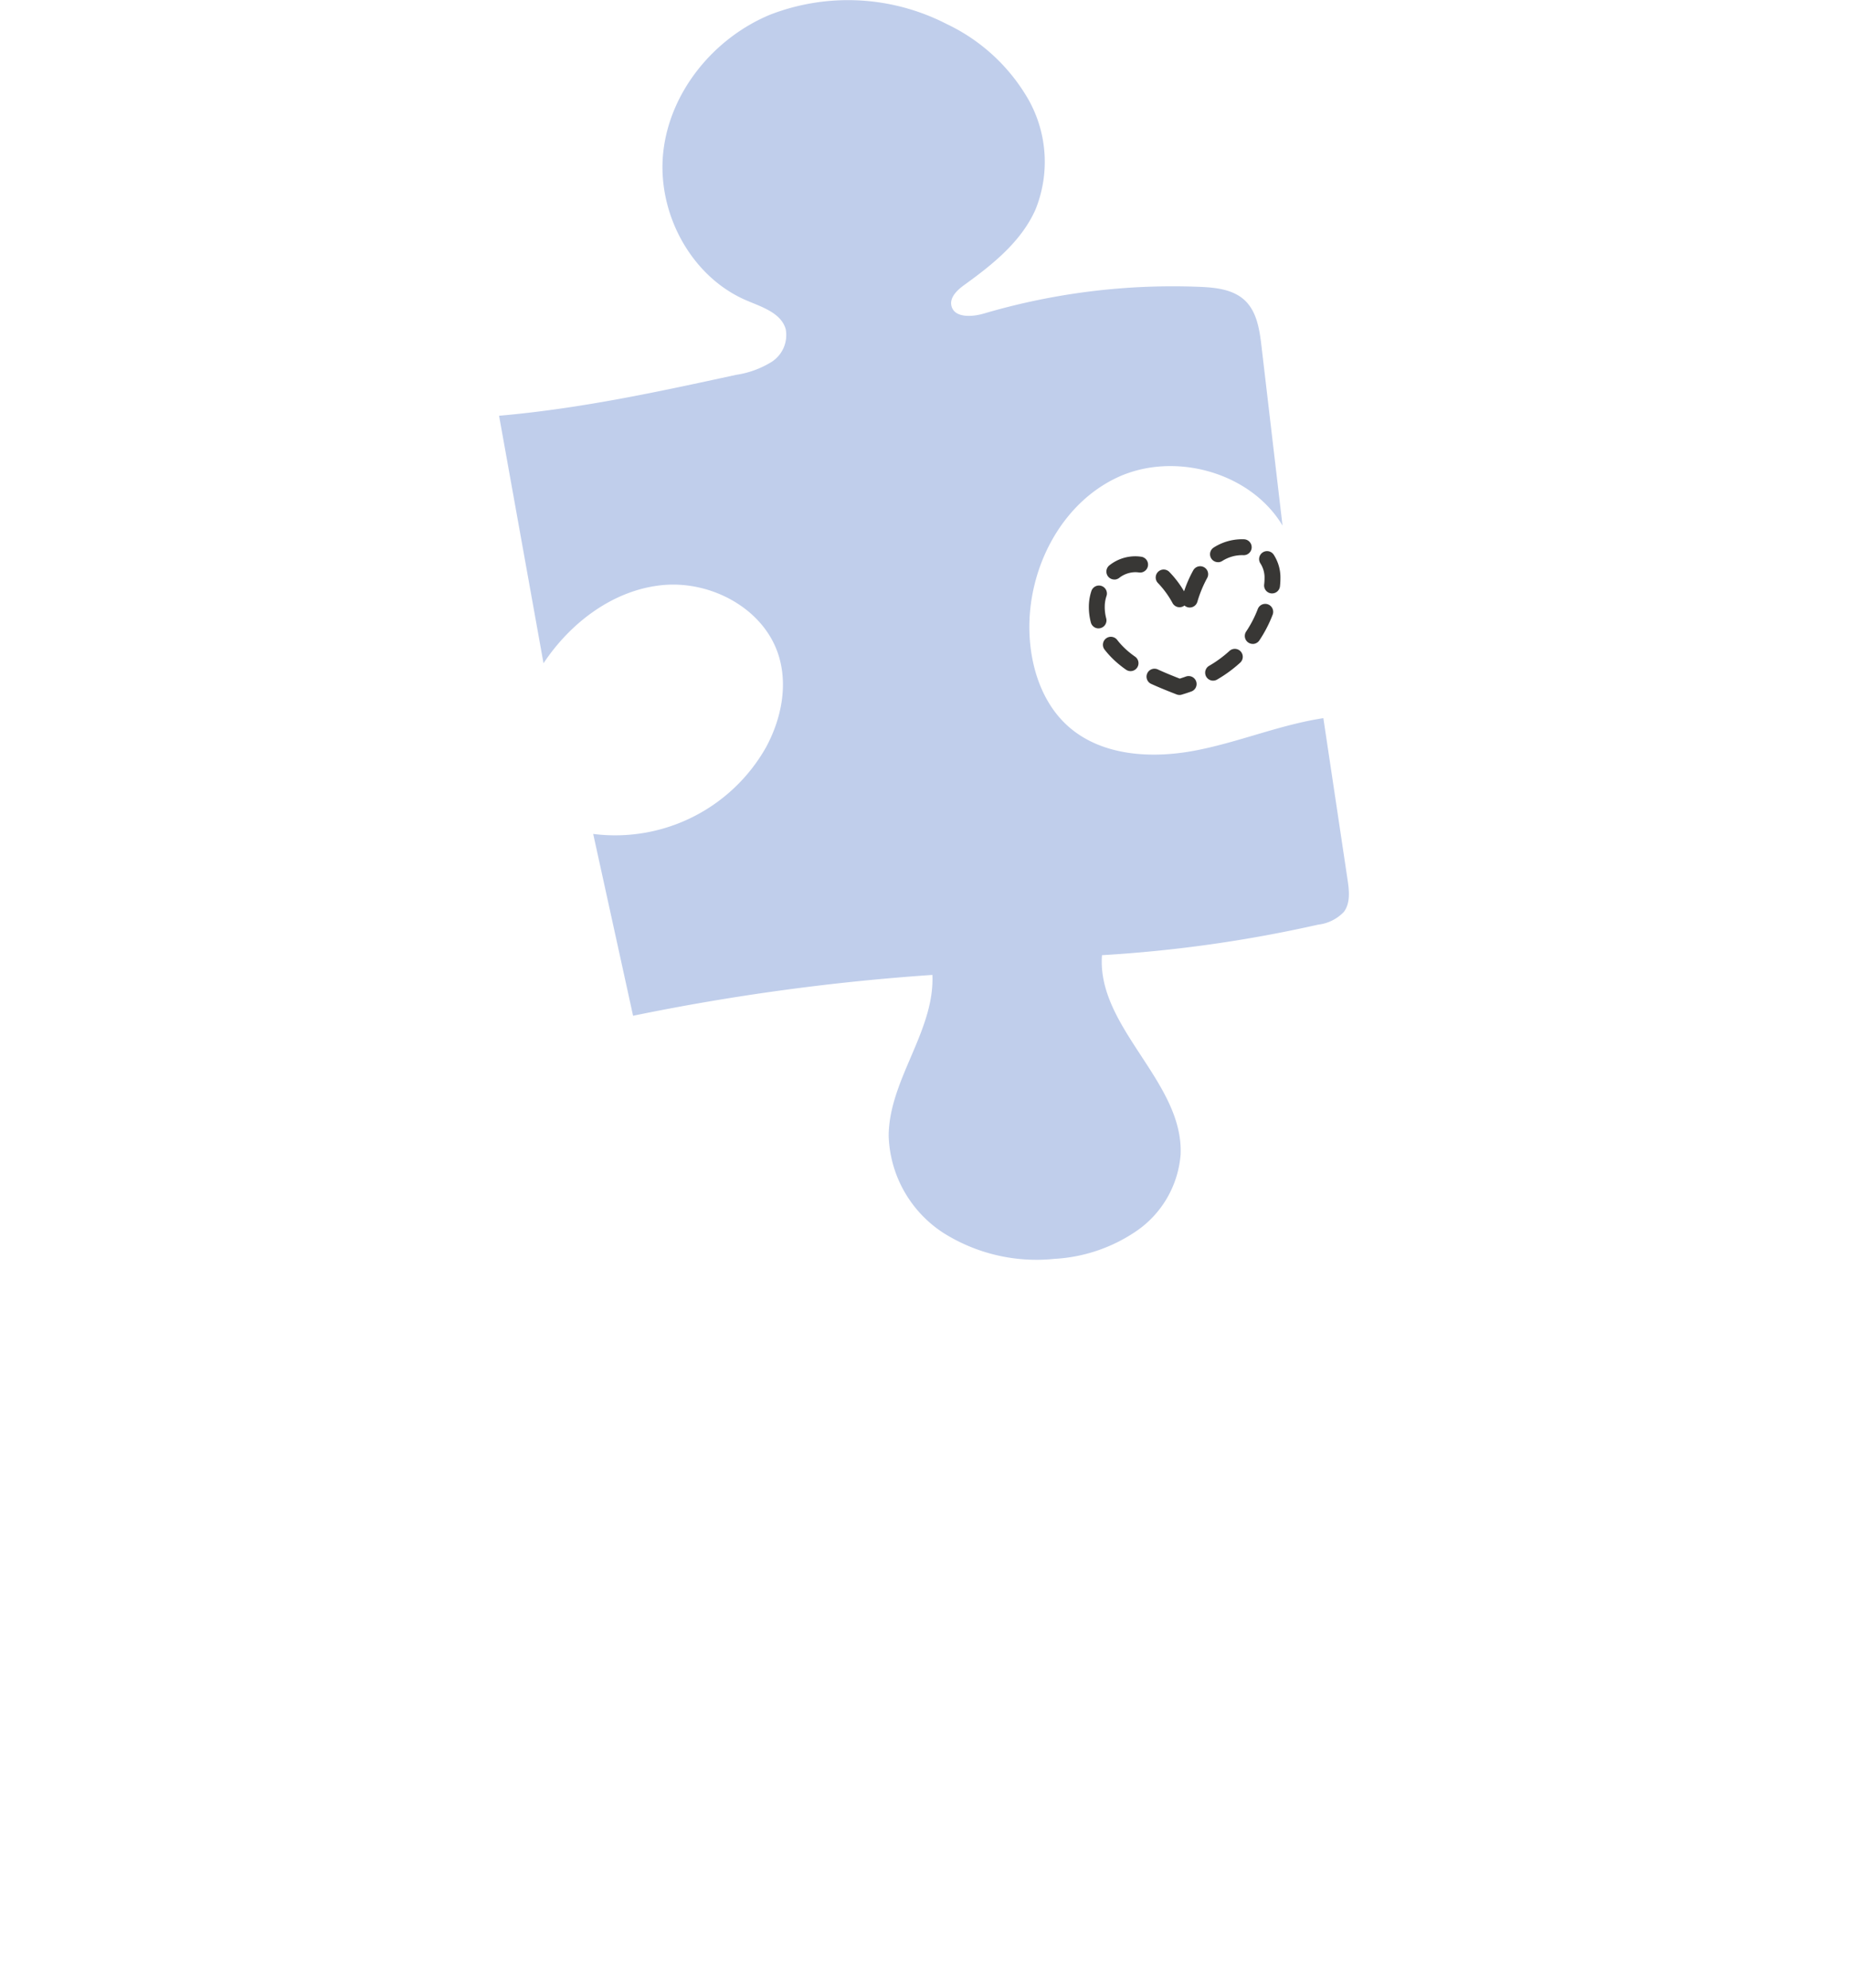 <svg xmlns="http://www.w3.org/2000/svg" width="226" height="243" viewBox="0 0 226 243">
  <defs>
    <clipPath id="a">
      <path fill="none" d="M0 0h103.869v153.955H0z" data-name="Rectangle 256"/>
    </clipPath>
  </defs>
  <g data-name="Group 324">
    <g data-name="Group 310">
      <g clip-path="url(#a)" data-name="Group 309" transform="translate(61)">
        <path fill="#c0ceeb" d="m0 50.818 5.433 30.254c3.305-4.984 8.544-8.954 14.495-9.549s12.4 2.833 14.222 8.53c1.184 3.712.34 7.845-1.512 11.273a21.178 21.178 0 0 1-21.132 10.607l4.875 22.225a273.645 273.645 0 0 1 36.584-4.994c.3 6.835-5.292 12.8-5.344 19.643a14.676 14.676 0 0 0 6.687 11.893 21.329 21.329 0 0 0 13.581 3.172 19.653 19.653 0 0 0 10.216-3.54 12.518 12.518 0 0 0 5.2-9.236c.361-8.882-10.266-15.477-9.612-24.343a163.392 163.392 0 0 0 26.423-3.733 5.144 5.144 0 0 0 3.143-1.558c.815-1.089.651-2.6.45-3.941l-2.957-19.741c-5.362.818-10.435 2.979-15.766 3.979s-11.366.627-15.419-2.977c-3.212-2.856-4.63-7.308-4.742-11.6-.2-7.612 3.784-15.512 10.66-18.782s16.315-.767 20.276 5.841l-2.57-21.917c-.236-2.013-.556-4.2-2.029-5.6-1.44-1.362-3.588-1.585-5.568-1.664a81.724 81.724 0 0 0-26.335 3.264c-1.472.434-3.626.548-3.968-.948-.243-1.064.762-1.964 1.648-2.6 3.437-2.478 6.892-5.266 8.616-9.137a15.528 15.528 0 0 0-.811-13.4 22.735 22.735 0 0 0-10.028-9.3A26.364 26.364 0 0 0 33.119 1.8c-6.867 2.853-12.24 9.395-13.048 16.786s3.358 15.241 10.2 18.149c1.879.8 4.195 1.522 4.761 3.483a3.892 3.892 0 0 1-1.712 4.012 11.413 11.413 0 0 1-4.336 1.586C19.5 47.877 10.021 49.941 0 50.818" data-name="Path 3566"/>
        <path fill="#383735" d="M83.16 84.945a.972.972 0 0 1-.356-.067c-.972-.382-2.074-.816-3.128-1.3a.972.972 0 0 1 .817-1.763c.891.413 1.84.793 2.705 1.134.248-.078.493-.161.731-.246a.972.972 0 1 1 .656 1.829 22.4 22.4 0 0 1-1.149.377.973.973 0 0 1-.278.041m4.119-1.753a.972.972 0 0 1-.489-1.812 14.368 14.368 0 0 0 2.51-1.841.972.972 0 0 1 1.316 1.429 16.327 16.327 0 0 1-2.85 2.091.965.965 0 0 1-.487.132m-10.088-1.163a.967.967 0 0 1-.557-.176c-.291-.2-.571-.416-.835-.632a11.339 11.339 0 0 1-1.8-1.841.972.972 0 0 1 1.538-1.188 9.4 9.4 0 0 0 1.488 1.526c.226.185.468.369.72.545a.972.972 0 0 1-.558 1.767m14.936-3.328a.972.972 0 0 1-.806-1.513 13.837 13.837 0 0 0 1.425-2.758.972.972 0 0 1 1.814.7 15.782 15.782 0 0 1-1.627 3.145.971.971 0 0 1-.807.43m-18.848-1.9a.972.972 0 0 1-.939-.727 7.439 7.439 0 0 1-.245-1.875q0-.17.008-.34a6.14 6.14 0 0 1 .3-1.617.972.972 0 1 1 1.847.606 4.2 4.2 0 0 0-.208 1.1c0 .083-.006.164-.006.246a5.507 5.507 0 0 0 .182 1.386.974.974 0 0 1-.941 1.217m11.154-2.546a.976.976 0 0 1-.648-.247.956.956 0 0 1-.125.084.971.971 0 0 1-1.324-.367 11.259 11.259 0 0 0-1.8-2.473.972.972 0 0 1 1.369-1.379 12.349 12.349 0 0 1 1.831 2.4 15.034 15.034 0 0 1 1.111-2.546.972.972 0 1 1 1.691.957 14.744 14.744 0 0 0-1.183 2.887.973.973 0 0 1-.927.682m10.064-1.723a1.02 1.02 0 0 1-.113-.007.972.972 0 0 1-.854-1.077 6.236 6.236 0 0 0 .044-.715 3.189 3.189 0 0 0-.481-1.836.972.972 0 1 1 1.611-1.087 5.125 5.125 0 0 1 .813 2.923 8.2 8.2 0 0 1-.056.938.972.972 0 0 1-.964.86m-19.277-1.7a.971.971 0 0 1-.588-1.746 5.088 5.088 0 0 1 3.277-1.091 5.29 5.29 0 0 1 .574.05.972.972 0 1 1-.275 1.924 3.329 3.329 0 0 0-.363-.031 3.244 3.244 0 0 0-2.038.7.967.967 0 0 1-.586.2m12.665-2.124a.972.972 0 0 1-.527-1.788 6.422 6.422 0 0 1 3.744-1.009.972.972 0 0 1-.1 1.941 4.516 4.516 0 0 0-2.59.706.968.968 0 0 1-.526.155" data-name="Path 3567"/>
      </g>
    </g>
  </g>
</svg>
